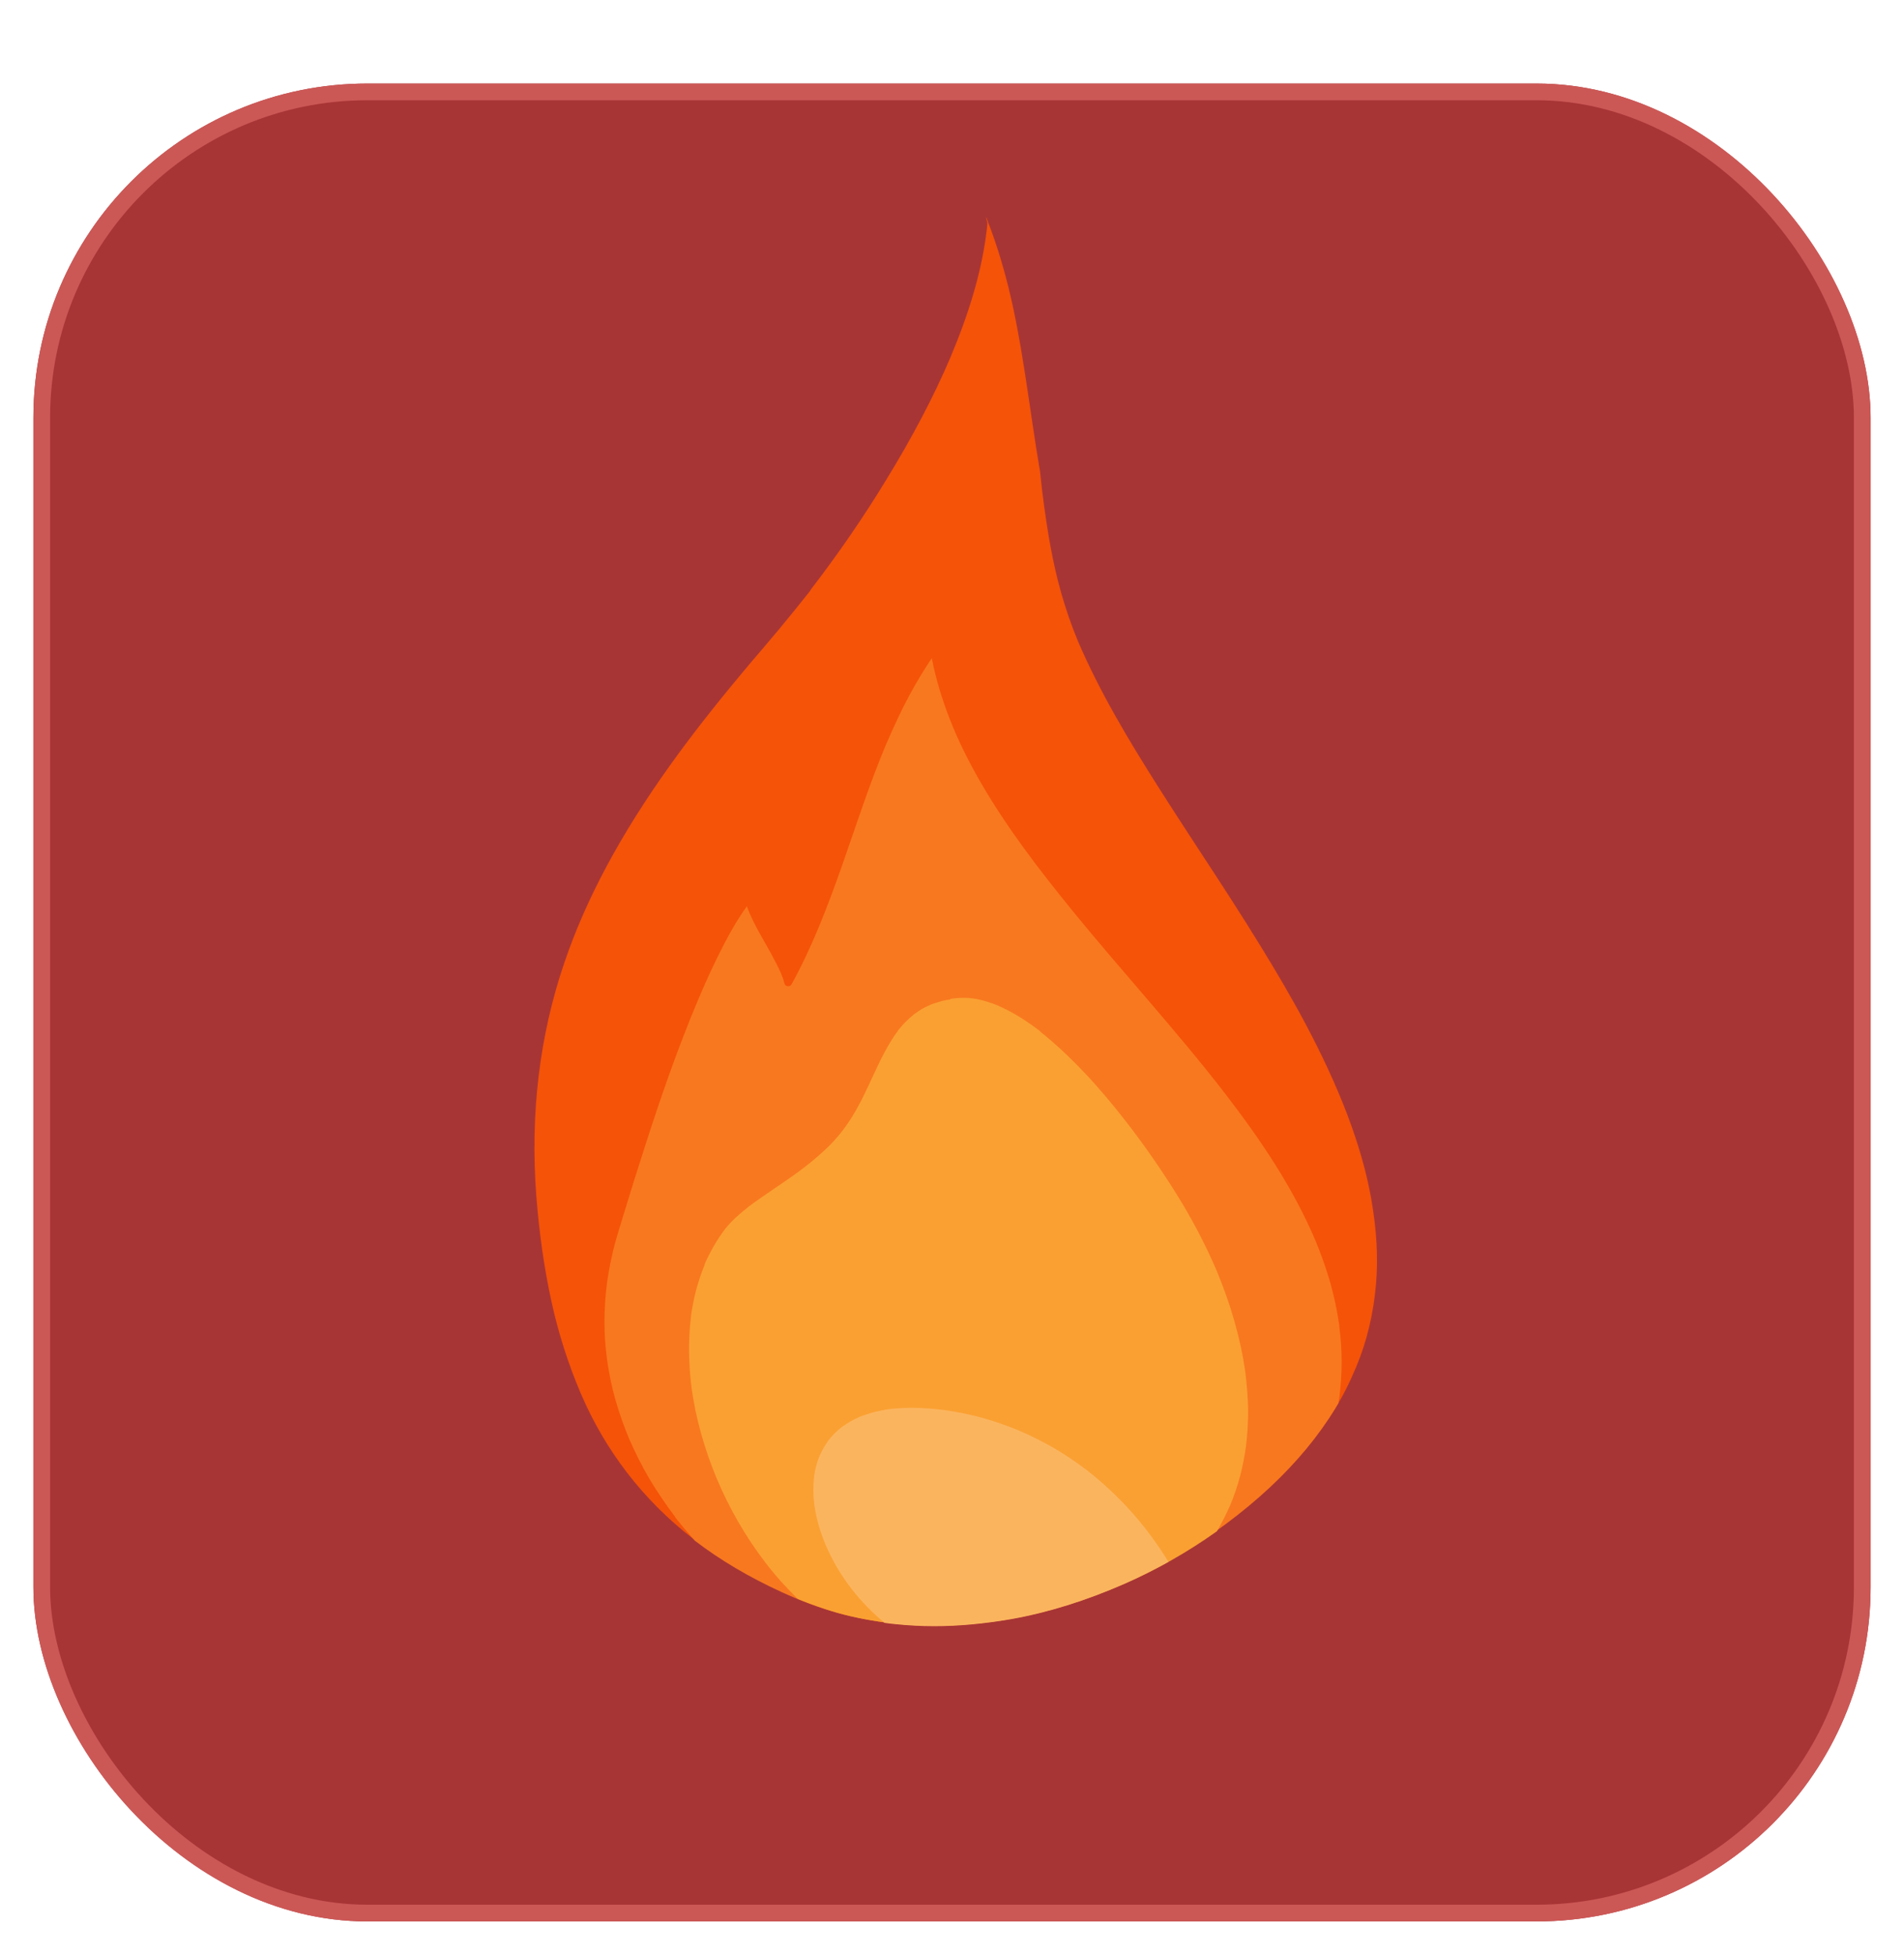 <svg width="114" height="117" viewBox="0 0 114 117" fill="none" xmlns="http://www.w3.org/2000/svg">
<g filter="url(#filter0_d_8_7796)">
<rect x="2" width="110" height="110" rx="20" fill="#A83535"/>
<rect x="2.5" y="0.5" width="109" height="109" rx="19.5" stroke="#CC5856"/>
</g>
<g clip-path="url(#clip0_8_7796)">
<path d="M59.05 13.09L59.12 13.34C59.1 13.61 59.07 13.88 59.03 14.15C58.72 16.38 58.04 18.7 56.89 21.43C55.91 23.72 54.65 26.13 53.06 28.72C51.7 30.96 50.18 33.16 48.56 35.27C48.56 35.27 48.52 35.32 48.53 35.32L48.51 35.36C47.9 36.13 47.27 36.91 46.63 37.68C46.27 38.11 45.9 38.54 45.54 38.97C45.17 39.4 44.8 39.83 44.44 40.27C42.75 42.29 41.33 44.11 40.1 45.83C37.15 49.96 35.08 53.81 33.79 57.62C32.3 61.98 31.74 66.67 32.11 71.56C32.28 73.77 32.58 75.89 33.01 77.86C33.42 79.76 34.02 81.63 34.77 83.39C35.5 85.1 36.43 86.69 37.52 88.11C38.66 89.6 40 90.94 41.49 92.09C43.04 93.29 44.83 94.36 46.82 95.26C47.98 95.78 49.05 96.19 50.09 96.48C51.11 96.77 52.24 96.99 53.54 97.13C54.31 97.22 55.12 97.26 55.93 97.26C57.38 97.26 58.93 97.12 60.53 96.84C62.72 96.46 65 95.75 67.32 94.73C69.44 93.8 71.47 92.61 73.38 91.2C75.32 89.76 76.91 88.28 78.23 86.68C78.88 85.9 79.46 85.09 79.96 84.27C80.4 83.56 80.8 82.77 81.21 81.79C81.84 80.28 82.24 78.61 82.39 76.82C82.52 75.28 82.43 73.62 82.1 71.75C81.83 70.21 81.37 68.58 80.69 66.77C79.25 62.98 77.27 59.55 75.52 56.7C74.34 54.77 73.08 52.84 71.86 50.98C71 49.66 70.14 48.35 69.3 47.02C67.61 44.35 65.85 41.44 64.53 38.35C64.15 37.43 63.82 36.48 63.55 35.53C63.02 33.69 62.73 31.83 62.51 30.26C62.42 29.59 62.34 28.9 62.27 28.21C62.19 27.72 62.11 27.24 62.03 26.75C61.72 24.75 61.45 22.75 61.11 20.76C60.84 19.21 60.53 17.66 60.1 16.14C59.88 15.36 59.64 14.59 59.36 13.83C59.26 13.55 59.15 13.27 59.04 12.99C59.04 13.02 59.04 13.05 59.05 13.08" fill="#F55308"/>
<path d="M54.45 41.61C53.95 42.54 53.51 43.5 53.09 44.47C53.09 44.47 53.09 44.47 53.09 44.46C52.06 46.9 51.26 49.41 50.38 51.91C49.53 54.31 48.62 56.69 47.39 58.92C47.29 59.09 47.02 59.05 46.97 58.87C46.91 58.62 46.82 58.39 46.72 58.15C46.72 58.17 46.73 58.19 46.74 58.21C46.38 57.4 45.92 56.65 45.5 55.89C45.21 55.36 44.92 54.82 44.72 54.24C44.2 54.96 43.76 55.72 43.35 56.51C42.78 57.6 42.27 58.72 41.79 59.86C41.79 59.84 41.8 59.82 41.81 59.81C40.59 62.7 39.56 65.67 38.6 68.66C38.17 69.98 37.76 71.3 37.36 72.62C37.27 72.91 37.18 73.19 37.1 73.47C37 73.81 36.89 74.15 36.8 74.49C36.61 75.23 36.46 75.98 36.35 76.73C36.25 77.52 36.19 78.32 36.19 79.13C36.19 79.89 36.25 80.65 36.35 81.4C36.35 81.38 36.35 81.36 36.34 81.34C36.46 82.17 36.62 82.99 36.85 83.79C37.08 84.59 37.36 85.38 37.68 86.14C38.04 86.96 38.44 87.76 38.9 88.54C39.37 89.32 39.88 90.07 40.43 90.8C40.43 90.8 40.43 90.8 40.42 90.79C40.42 90.79 40.42 90.79 40.43 90.8C40.43 90.8 40.43 90.8 40.43 90.81C40.43 90.81 40.43 90.82 40.44 90.83C40.81 91.3 41.2 91.76 41.6 92.21C43.11 93.37 44.86 94.4 46.8 95.29C47.96 95.82 49.03 96.22 50.07 96.51C51.1 96.8 52.23 97.02 53.52 97.17C54.29 97.25 55.1 97.3 55.91 97.3C57.35 97.3 58.9 97.16 60.51 96.88C62.69 96.5 64.98 95.79 67.3 94.77C69.41 93.84 71.45 92.65 73.36 91.24C75.31 89.79 76.89 88.31 78.21 86.72C78.87 85.92 79.45 85.11 79.94 84.31C80.01 84.2 80.07 84.1 80.13 83.99C80.15 83.88 80.16 83.78 80.18 83.67C80.18 83.69 80.18 83.71 80.18 83.73C80.28 82.98 80.33 82.23 80.33 81.47C80.33 80.78 80.28 80.09 80.19 79.4C80.19 79.39 80.19 79.38 80.19 79.37C80.19 79.37 80.19 79.37 80.19 79.35C80.19 79.35 80.19 79.36 80.19 79.37C80.19 79.37 80.19 79.35 80.19 79.34C80.07 78.47 79.88 77.59 79.64 76.74C79.39 75.88 79.09 75.04 78.75 74.22C78.75 74.24 78.76 74.25 78.77 74.27C77.42 71.08 75.46 68.19 73.35 65.45C70.46 61.71 67.26 58.24 64.28 54.59C63.27 53.35 62.27 52.09 61.33 50.8C60.42 49.55 59.55 48.26 58.77 46.92C58.03 45.65 57.37 44.34 56.84 42.97C56.39 41.81 56.03 40.62 55.79 39.39C55.3 40.12 54.85 40.87 54.44 41.63M53.11 44.43C53.11 44.43 53.1 44.46 53.09 44.48C53.09 44.47 53.1 44.45 53.11 44.43Z" fill="#F8781F"/>
<path d="M40.46 90.84C40.46 90.84 40.46 90.84 40.46 90.83C40.46 90.83 40.46 90.84 40.47 90.85" fill="#F8781F"/>
<path d="M56.89 59.82C56.89 59.82 56.93 59.82 56.95 59.81C56.72 59.84 56.49 59.88 56.27 59.95C56.07 60.01 55.87 60.07 55.68 60.15H55.67C55.67 60.15 55.67 60.15 55.68 60.15C55.68 60.15 55.7 60.15 55.71 60.14C55.53 60.22 55.35 60.3 55.18 60.4C55.02 60.5 54.87 60.6 54.72 60.71C54.39 60.98 54.09 61.28 53.82 61.61C53.82 61.61 53.81 61.62 53.81 61.63C53.81 61.63 53.81 61.62 53.82 61.61C53.82 61.62 53.81 61.63 53.8 61.64C53.18 62.47 52.73 63.4 52.3 64.33C51.84 65.32 51.39 66.32 50.77 67.22C50.39 67.78 49.95 68.3 49.45 68.77C48.98 69.21 48.49 69.62 47.97 70.01C46.94 70.78 45.85 71.45 44.82 72.22C44.82 72.22 44.82 72.22 44.81 72.23C44.81 72.23 44.79 72.24 44.79 72.25C44.29 72.64 43.82 73.05 43.42 73.55C42.93 74.2 42.52 74.91 42.19 75.66C42.19 75.66 42.19 75.67 42.19 75.68V75.69C42.19 75.69 42.19 75.7 42.19 75.71C42.19 75.71 42.19 75.71 42.19 75.7C41.98 76.21 41.81 76.72 41.67 77.25C41.54 77.76 41.44 78.27 41.37 78.78C41.37 78.78 41.37 78.8 41.37 78.81C41.37 78.81 41.37 78.81 41.37 78.82C41.2 80.22 41.23 81.62 41.4 83.01V83.03C41.66 84.92 42.19 86.76 42.92 88.51C42.92 88.49 42.9 88.47 42.9 88.46C43.66 90.27 44.64 91.98 45.84 93.54C46.43 94.31 47.08 95.03 47.77 95.7C48.58 96.03 49.35 96.3 50.1 96.52C51.15 96.82 52.28 97.03 53.56 97.18C54.37 97.26 55.17 97.31 55.95 97.31C57.39 97.31 58.94 97.17 60.55 96.89C62.75 96.5 65.04 95.79 67.35 94.78C69.25 93.95 71.1 92.9 72.86 91.65C72.88 91.62 72.9 91.58 72.92 91.55C73.19 91.07 73.44 90.59 73.66 90.08C73.66 90.1 73.65 90.11 73.64 90.13C73.88 89.56 74.08 88.98 74.24 88.38C74.4 87.79 74.51 87.19 74.6 86.58C74.6 86.58 74.6 86.57 74.6 86.56V86.58C74.69 85.87 74.73 85.14 74.73 84.41C74.72 83.67 74.66 82.93 74.57 82.19C74.28 80.08 73.67 78.03 72.85 76.06C72.85 76.08 72.86 76.09 72.87 76.11C72.18 74.49 71.36 72.93 70.42 71.43C69.5 69.96 68.52 68.55 67.46 67.18C66.66 66.15 65.82 65.14 64.92 64.19C64.09 63.32 63.22 62.49 62.28 61.74C62.28 61.74 62.28 61.74 62.3 61.74L62.28 61.73C62.27 61.73 62.26 61.71 62.25 61.71C62.25 61.71 62.25 61.71 62.26 61.71C62.26 61.71 62.26 61.71 62.25 61.7C61.48 61.11 60.67 60.59 59.78 60.2C59.78 60.2 59.78 60.2 59.79 60.2C59.28 59.99 58.76 59.83 58.21 59.75C58.23 59.75 58.25 59.75 58.27 59.76C58.09 59.73 57.89 59.72 57.71 59.72C57.45 59.72 57.19 59.74 56.93 59.78" fill="#FAA032"/>
<path d="M42.17 75.69V75.68C42.17 75.68 42.17 75.67 42.17 75.66C42.17 75.67 42.17 75.68 42.16 75.69" fill="#FAA032"/>
<path d="M53.22 84.34C53.22 84.34 53.26 84.34 53.28 84.33C52.65 84.42 52.04 84.57 51.45 84.81C51.46 84.81 51.48 84.8 51.49 84.79C51.1 84.96 50.73 85.17 50.38 85.43C50.39 85.42 50.41 85.41 50.42 85.39C50.12 85.63 49.84 85.9 49.61 86.2C49.39 86.5 49.21 86.82 49.06 87.16C49.06 87.14 49.08 87.12 49.08 87.11C48.91 87.52 48.8 87.94 48.74 88.37C48.74 88.38 48.74 88.4 48.74 88.41C48.68 88.97 48.69 89.53 48.76 90.09C48.88 90.91 49.11 91.71 49.44 92.48C49.44 92.46 49.43 92.44 49.42 92.43C49.82 93.38 50.35 94.27 50.98 95.09C51.56 95.84 52.23 96.52 52.96 97.13C53.15 97.16 53.34 97.18 53.53 97.2C54.38 97.29 55.18 97.33 55.93 97.33C57.36 97.33 58.9 97.19 60.53 96.91C62.74 96.52 65.03 95.8 67.33 94.79C68.22 94.4 69.09 93.96 69.96 93.48C69.56 92.82 69.12 92.19 68.65 91.58C68.65 91.58 68.63 91.56 68.63 91.55C68.63 91.55 68.63 91.55 68.63 91.56C68.63 91.56 68.63 91.55 68.62 91.54C68.09 90.86 67.52 90.21 66.91 89.61C66.33 89.03 65.71 88.49 65.07 87.99C65.07 87.99 65.05 87.98 65.04 87.97C65.04 87.97 65.04 87.97 65.05 87.97C65.05 87.97 65.05 87.97 65.04 87.97C65.04 87.97 65.03 87.97 65.03 87.96C64.41 87.49 63.76 87.05 63.09 86.66C62.4 86.27 61.7 85.91 60.98 85.61C60.26 85.31 59.53 85.06 58.78 84.85C58.01 84.64 57.23 84.49 56.44 84.38C56.46 84.38 56.48 84.38 56.5 84.39C55.86 84.31 55.22 84.26 54.58 84.26C54.12 84.26 53.67 84.29 53.21 84.34M51.44 84.81C51.44 84.81 51.44 84.81 51.43 84.81C51.43 84.81 51.43 84.81 51.44 84.81Z" fill="#FBB45E"/>
</g>
<defs>
<filter id="filter0_d_8_7796" x="0" y="0" width="114" height="117" filterUnits="userSpaceOnUse" color-interpolation-filters="sRGB">
<feFlood flood-opacity="0" result="BackgroundImageFix"/>
<feColorMatrix in="SourceAlpha" type="matrix" values="0 0 0 0 0 0 0 0 0 0 0 0 0 0 0 0 0 0 127 0" result="hardAlpha"/>
<feMorphology radius="2" operator="dilate" in="SourceAlpha" result="effect1_dropShadow_8_7796"/>
<feOffset dy="5"/>
<feComposite in2="hardAlpha" operator="out"/>
<feColorMatrix type="matrix" values="0 0 0 0 0.588 0 0 0 0 0.209 0 0 0 0 0.201 0 0 0 1 0"/>
<feBlend mode="normal" in2="BackgroundImageFix" result="effect1_dropShadow_8_7796"/>
<feBlend mode="normal" in="SourceGraphic" in2="effect1_dropShadow_8_7796" result="shape"/>
</filter>
<clipPath id="clip0_8_7796">
<rect width="50.45" height="84.34" fill="white" transform="translate(32 13)"/>
</clipPath>
</defs>
</svg>
